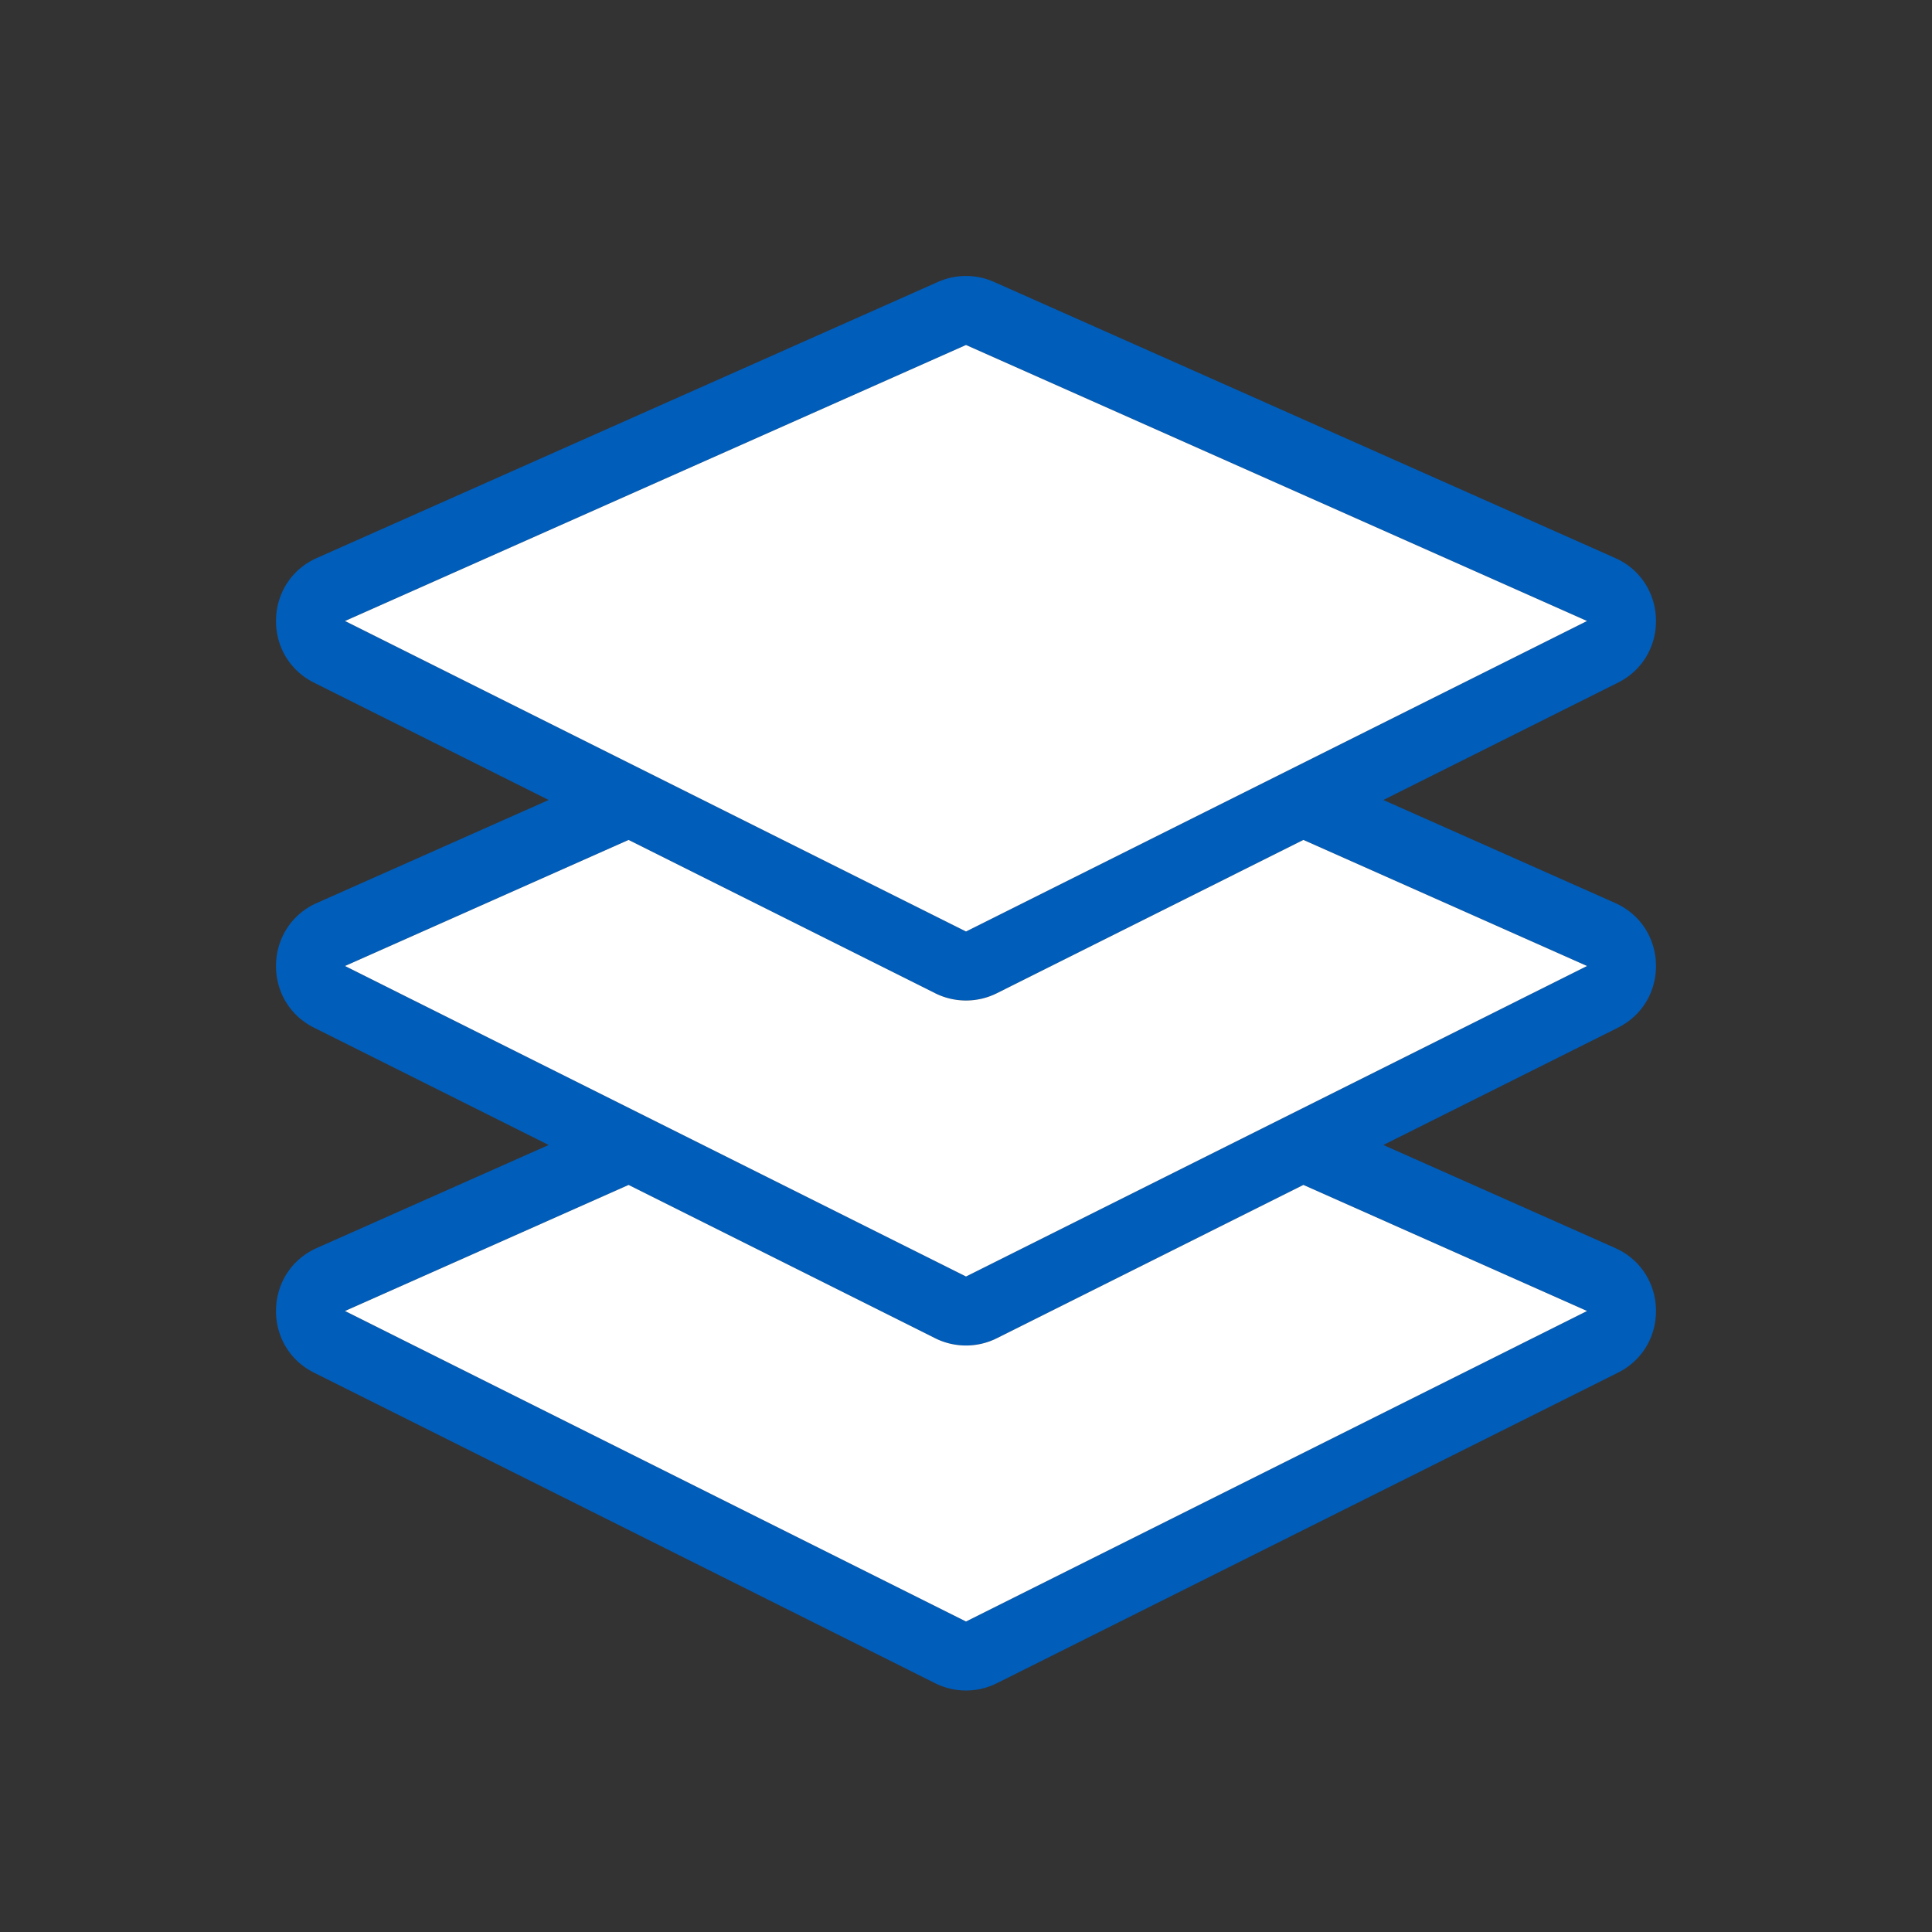 <svg xmlns="http://www.w3.org/2000/svg" width="56" height="56" class="wd-accent-stack wd-accent" focusable="false" role="presentation" viewBox="0 0 56 56"><rect x="0" y="0" width="56" height="56" fill="#333333" stroke="none"/><g fill="none" fill-rule="evenodd" class="wd-icon-container"><path fill="#005DBA" fill-rule="nonzero" d="M28.812 8.172l18 8c1.545.687 1.594 2.861.082 3.617l-6.797 3.399 6.715 2.984c1.545.687 1.594 2.861.082 3.617l-6.797 3.399 6.715 2.984c1.545.687 1.594 2.861.082 3.617l-18 9a2 2 0 0 1-1.789 0l-18-9c-1.511-.756-1.462-2.93.082-3.617l6.716-2.984-6.798-3.399c-1.511-.756-1.462-2.93.082-3.617l6.716-2.984-6.798-3.399c-1.511-.756-1.462-2.93.082-3.617l18-8a2 2 0 0 1 1.625 0zm8.967 26.174l-8.885 4.443a2 2 0 0 1-1.789 0l-8.885-4.443L10 38l18 9 18-9-8.22-3.654zm0-10l-8.885 4.443a2 2 0 0 1-1.789 0l-8.885-4.443L10 28l18 9 18-9-8.22-3.654zM28 10l-18 8 18 9 18-9-18-8z" class="color-500"/><path fill="#FFF" d="M37.78 34.346L46 38l-18 9-18-9 8.22-3.654 8.885 4.443a2 2 0 0 0 1.79 0l8.884-4.443zm0-10L46 28l-18 9-18-9 8.22-3.654 8.885 4.443a2 2 0 0 0 1.79 0l8.884-4.443zM28 10l18 8-18 9-18-9 18-8z" class="french-vanilla-100"/></g></svg>